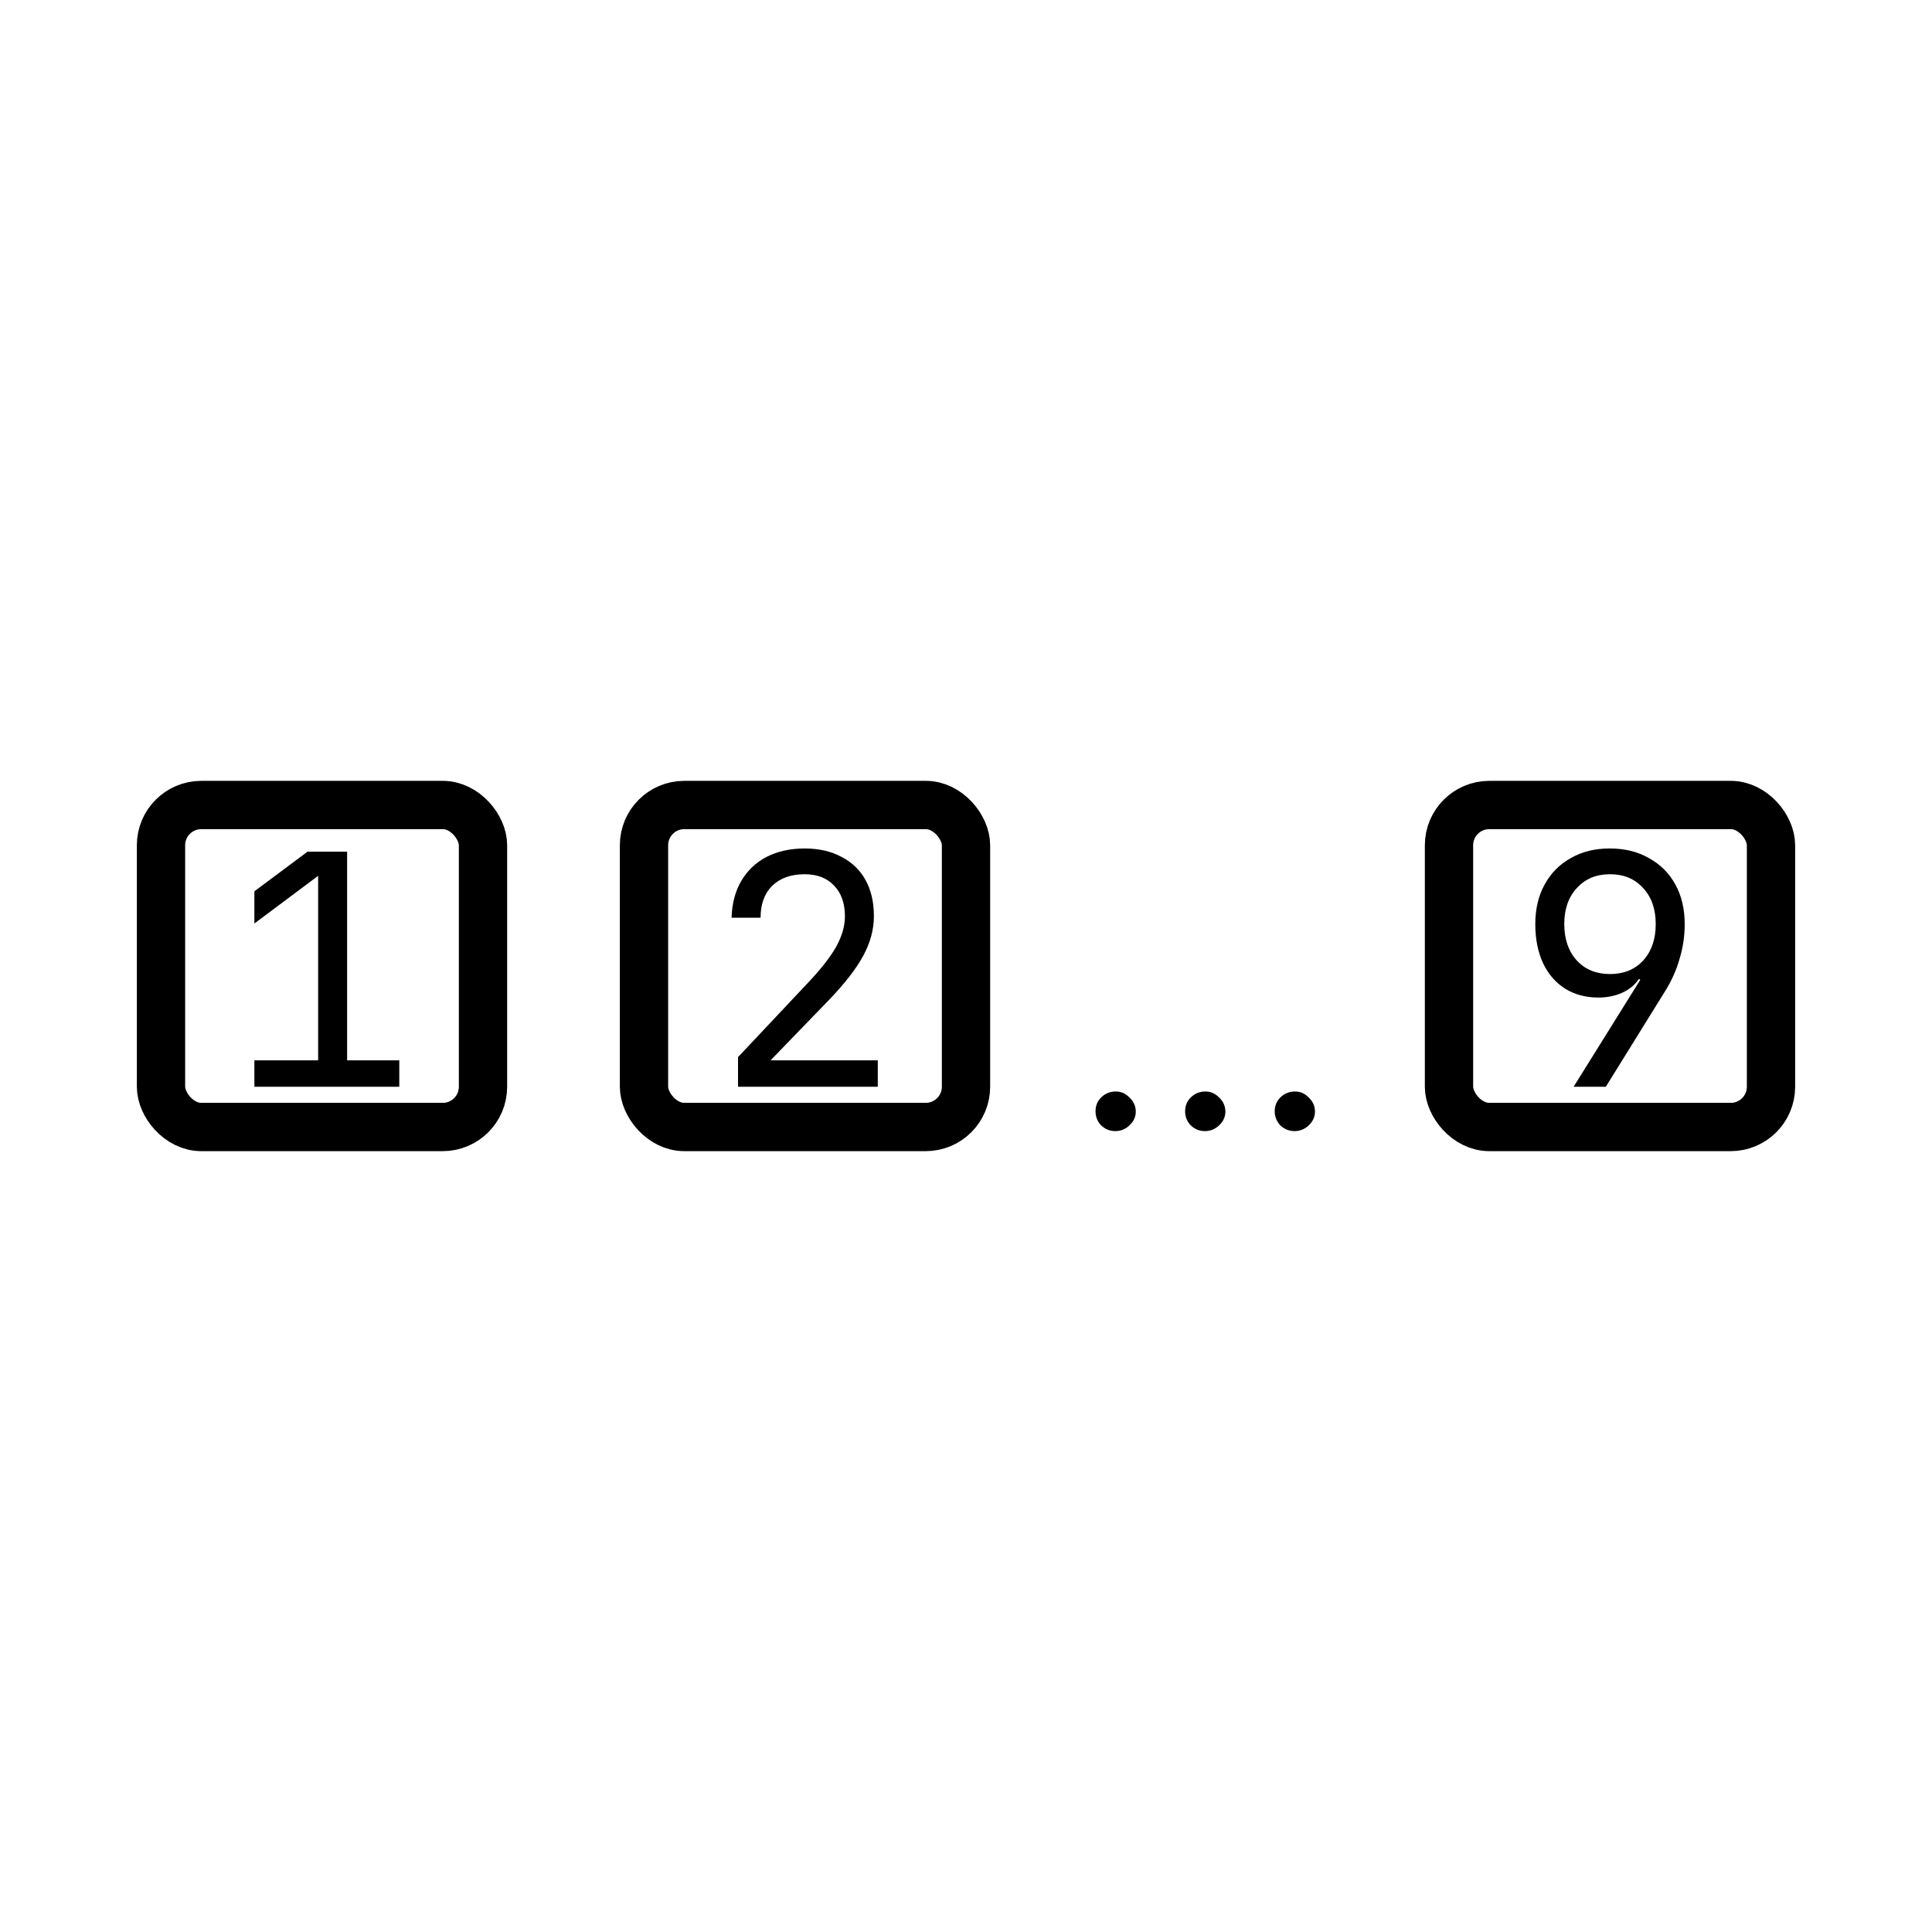 <svg width="24" height="24" viewBox="0 0 24 24" fill="none" xmlns="http://www.w3.org/2000/svg">
<rect width="24" height="24" fill="white"/>
<rect x="2" y="10" width="4" height="4" rx="0.5" stroke="black" stroke-width="0.6" stroke-linecap="round" stroke-linejoin="round"/>
<path d="M3.16 13.5V13.172H3.952V10.88L3.16 11.472V11.072L3.82 10.58H4.312V13.172H4.96V13.5H3.16Z" fill="black"/>
<rect x="8" y="10" width="4" height="4" rx="0.5" stroke="black" stroke-width="0.6" stroke-linecap="round" stroke-linejoin="round"/>
<path d="M9.168 13.5V13.132L10.06 12.184C10.212 12.021 10.323 11.877 10.392 11.752C10.461 11.624 10.496 11.501 10.496 11.384C10.496 11.221 10.451 11.093 10.36 11C10.272 10.907 10.151 10.86 9.996 10.86C9.825 10.86 9.691 10.908 9.592 11.004C9.496 11.1 9.448 11.232 9.448 11.4H9.088C9.093 11.224 9.133 11.072 9.208 10.944C9.285 10.813 9.391 10.713 9.524 10.644C9.66 10.575 9.817 10.54 9.996 10.54C10.172 10.54 10.324 10.575 10.452 10.644C10.583 10.711 10.683 10.807 10.752 10.932C10.821 11.057 10.856 11.207 10.856 11.38C10.856 11.545 10.812 11.709 10.724 11.872C10.636 12.035 10.492 12.22 10.292 12.428L9.572 13.172H10.904V13.5H9.168Z" fill="black"/>
<rect x="18" y="10" width="4" height="4" rx="0.5" stroke="black" stroke-width="0.6" stroke-linecap="round" stroke-linejoin="round"/>
<path d="M19.548 13.5L20.376 12.172L20.36 12.16C20.309 12.235 20.24 12.292 20.152 12.332C20.064 12.372 19.965 12.392 19.856 12.392C19.699 12.392 19.56 12.355 19.44 12.28C19.323 12.205 19.232 12.1 19.168 11.964C19.104 11.825 19.072 11.664 19.072 11.48C19.072 11.291 19.111 11.127 19.188 10.988C19.265 10.847 19.373 10.737 19.512 10.66C19.651 10.58 19.812 10.54 19.996 10.54C20.183 10.54 20.345 10.58 20.484 10.66C20.625 10.737 20.735 10.847 20.812 10.988C20.889 11.127 20.928 11.291 20.928 11.48C20.928 11.627 20.907 11.771 20.864 11.912C20.824 12.053 20.763 12.189 20.68 12.32L19.948 13.5H19.548ZM20 12.1C20.171 12.1 20.308 12.044 20.412 11.932C20.516 11.817 20.568 11.667 20.568 11.48C20.568 11.293 20.516 11.144 20.412 11.032C20.308 10.917 20.171 10.86 20 10.86C19.829 10.86 19.692 10.917 19.588 11.032C19.484 11.144 19.432 11.293 19.432 11.48C19.432 11.667 19.484 11.817 19.588 11.932C19.692 12.044 19.829 12.1 20 12.1Z" fill="black"/>
<path d="M13.863 13.559C13.925 13.559 13.981 13.583 14.03 13.633C14.083 13.682 14.109 13.741 14.109 13.809C14.109 13.874 14.083 13.931 14.03 13.98C13.981 14.027 13.922 14.051 13.855 14.051C13.787 14.051 13.728 14.027 13.679 13.98C13.632 13.931 13.609 13.872 13.609 13.805C13.609 13.734 13.633 13.676 13.683 13.629C13.732 13.582 13.792 13.559 13.863 13.559ZM14.976 13.559C15.038 13.559 15.094 13.583 15.144 13.633C15.196 13.682 15.222 13.741 15.222 13.809C15.222 13.874 15.196 13.931 15.144 13.98C15.094 14.027 15.036 14.051 14.968 14.051C14.9 14.051 14.842 14.027 14.792 13.98C14.745 13.931 14.722 13.872 14.722 13.805C14.722 13.734 14.747 13.676 14.796 13.629C14.846 13.582 14.905 13.559 14.976 13.559ZM16.089 13.559C16.152 13.559 16.208 13.583 16.257 13.633C16.309 13.682 16.335 13.741 16.335 13.809C16.335 13.874 16.309 13.931 16.257 13.98C16.208 14.027 16.149 14.051 16.081 14.051C16.014 14.051 15.955 14.027 15.905 13.98C15.859 13.931 15.835 13.872 15.835 13.805C15.835 13.734 15.86 13.676 15.909 13.629C15.959 13.582 16.019 13.559 16.089 13.559Z" fill="black"/>
</svg>
